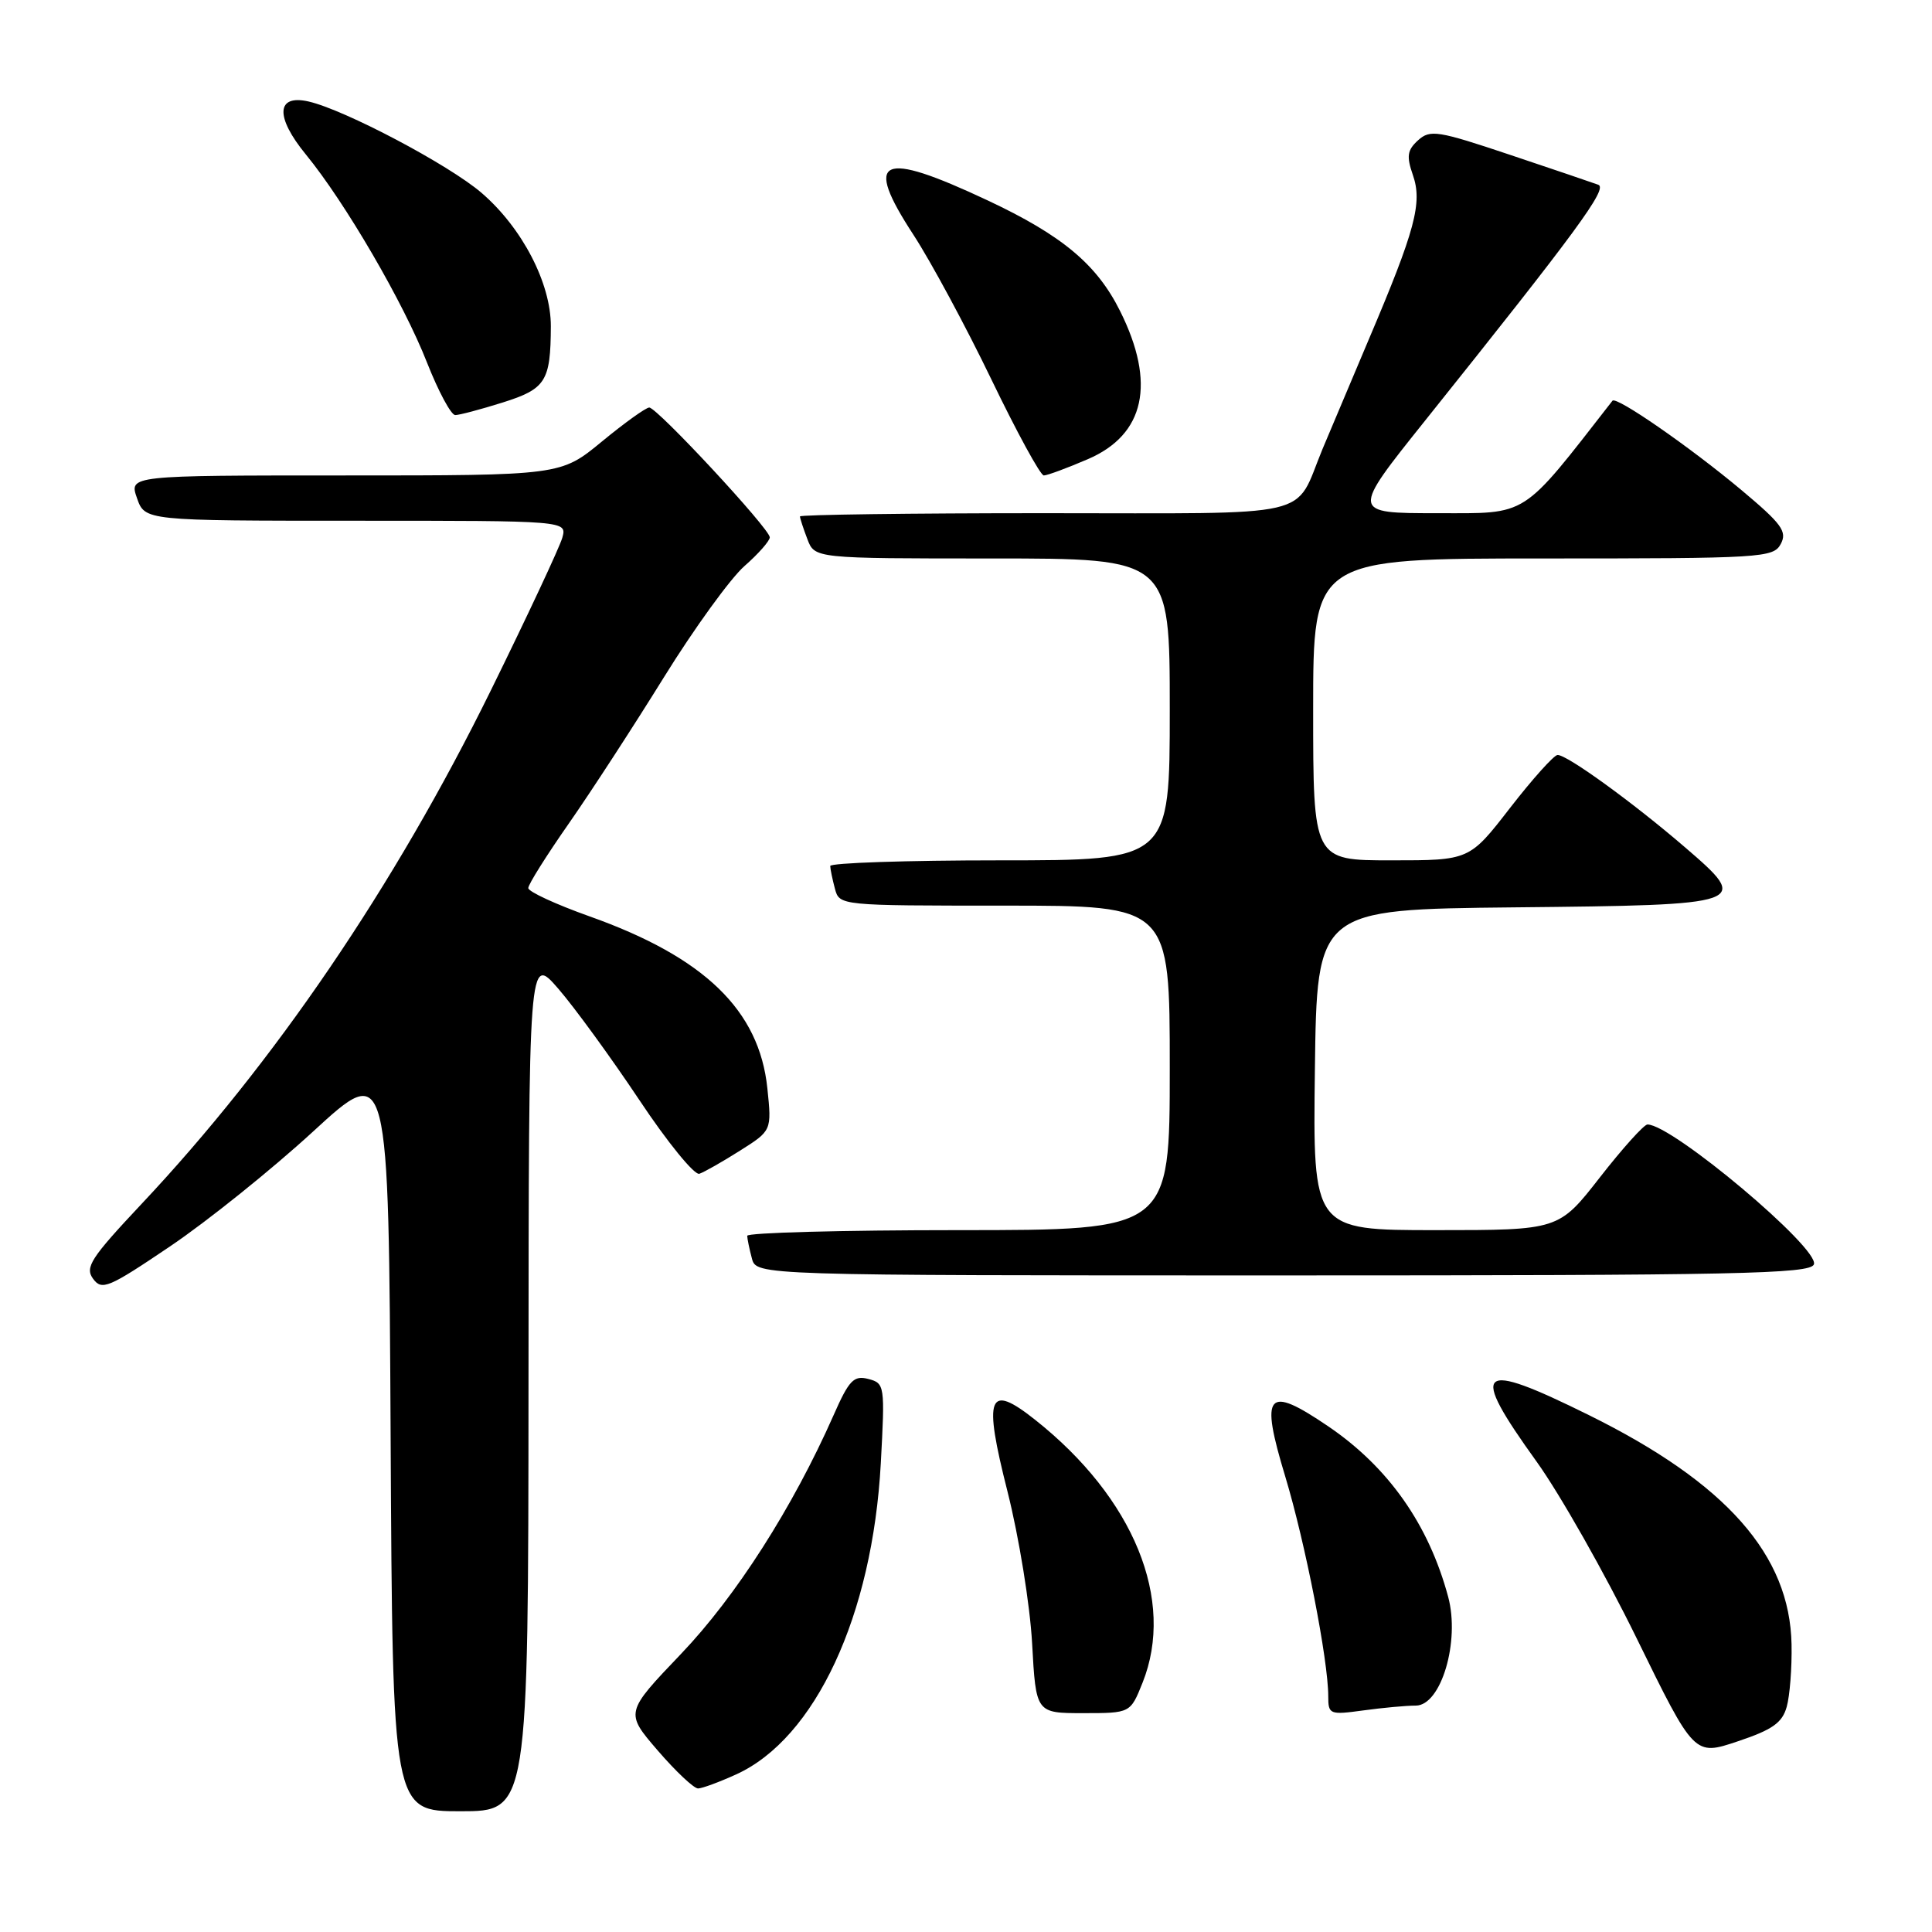 <?xml version="1.0" encoding="UTF-8" standalone="no"?>
<!DOCTYPE svg PUBLIC "-//W3C//DTD SVG 1.1//EN" "http://www.w3.org/Graphics/SVG/1.1/DTD/svg11.dtd" >
<svg xmlns="http://www.w3.org/2000/svg" xmlns:xlink="http://www.w3.org/1999/xlink" version="1.1" viewBox="0 0 256 256">
 <g >
 <path fill="currentColor"
d=" M 70.03 183.25 C 70.06 126.50 70.06 126.50 73.97 131.00 C 76.11 133.47 80.94 140.10 84.69 145.72 C 88.43 151.35 92.03 155.76 92.67 155.53 C 93.32 155.31 95.74 153.93 98.05 152.47 C 102.26 149.81 102.26 149.81 101.68 144.21 C 100.61 133.86 93.34 126.83 78.11 121.42 C 73.65 119.83 70.00 118.15 70.00 117.67 C 70.00 117.19 72.41 113.36 75.35 109.15 C 78.29 104.94 83.97 96.20 87.98 89.73 C 91.99 83.26 96.79 76.64 98.64 75.01 C 100.49 73.39 102.00 71.67 102.00 71.20 C 102.00 70.07 87.07 54.00 86.03 54.00 C 85.59 54.00 82.77 56.02 79.76 58.50 C 74.30 63.00 74.30 63.00 45.70 63.00 C 17.10 63.00 17.10 63.00 18.15 66.00 C 19.20 69.00 19.20 69.00 47.17 69.00 C 75.13 69.00 75.13 69.00 74.51 71.25 C 74.16 72.49 69.90 81.60 65.03 91.50 C 52.27 117.43 36.33 140.86 18.69 159.60 C 12.03 166.69 11.23 167.93 12.33 169.44 C 13.50 171.03 14.36 170.67 22.55 165.14 C 27.47 161.82 36.00 154.97 41.50 149.92 C 51.50 140.73 51.50 140.73 51.76 190.37 C 52.02 240.00 52.02 240.00 61.01 240.00 C 70.00 240.00 70.00 240.00 70.03 183.25 Z  M 97.54 235.12 C 108.03 230.36 115.61 214.06 116.71 193.90 C 117.27 183.56 117.23 183.29 115.06 182.72 C 113.13 182.22 112.50 182.87 110.44 187.55 C 105.04 199.76 97.51 211.54 90.24 219.15 C 82.82 226.92 82.82 226.92 87.16 231.96 C 89.55 234.73 91.95 236.99 92.50 236.98 C 93.05 236.97 95.32 236.13 97.54 235.12 Z  M 236.75 226.16 C 237.16 224.70 237.45 220.98 237.39 217.90 C 237.17 206.05 228.76 196.52 210.56 187.52 C 195.70 180.17 194.59 181.14 203.62 193.69 C 206.71 197.99 212.67 208.51 216.87 217.09 C 224.50 232.67 224.50 232.67 230.25 230.74 C 234.86 229.20 236.16 228.28 236.75 226.16 Z  M 151.39 222.98 C 155.77 212.03 150.24 198.49 137.16 188.13 C 130.93 183.19 130.27 184.90 133.50 197.64 C 135.01 203.61 136.48 212.66 136.76 217.75 C 137.27 227.00 137.27 227.00 143.53 227.00 C 149.78 227.00 149.78 227.00 151.39 222.98 Z  M 187.60 226.00 C 190.95 226.00 193.48 217.50 191.89 211.59 C 189.31 202.00 183.97 194.41 175.99 188.99 C 167.84 183.46 166.93 184.52 170.31 195.67 C 172.96 204.45 176.00 219.98 176.00 224.77 C 176.00 227.17 176.19 227.25 180.64 226.64 C 183.19 226.29 186.32 226.00 187.60 226.00 Z  M 240.35 167.54 C 241.15 165.45 221.59 149.00 218.30 149.00 C 217.84 149.00 215.00 152.15 212.00 156.00 C 206.54 163.00 206.54 163.00 190.25 163.00 C 173.96 163.00 173.96 163.00 174.23 141.75 C 174.50 120.50 174.50 120.50 200.64 120.23 C 231.75 119.92 232.04 119.81 223.27 112.27 C 216.38 106.34 207.61 99.98 206.38 100.04 C 205.90 100.06 203.07 103.21 200.10 107.04 C 194.71 114.00 194.71 114.00 184.35 114.00 C 174.00 114.00 174.00 114.00 174.00 94.00 C 174.00 74.00 174.00 74.00 204.46 74.00 C 233.48 74.00 234.98 73.91 235.96 72.08 C 236.84 70.43 236.10 69.42 230.74 64.93 C 223.93 59.23 214.16 52.46 213.66 53.10 C 201.45 68.77 202.64 68.00 190.40 68.00 C 179.02 68.00 179.02 68.00 188.82 55.75 C 208.96 30.57 213.08 24.97 211.78 24.48 C 211.07 24.22 205.81 22.43 200.07 20.51 C 190.52 17.31 189.50 17.14 187.90 18.59 C 186.47 19.89 186.35 20.70 187.21 23.18 C 188.50 26.87 187.54 30.46 181.36 45.00 C 178.91 50.78 176.16 57.30 175.24 59.50 C 171.37 68.84 175.01 68.00 138.38 68.00 C 120.57 68.00 106.00 68.20 106.00 68.43 C 106.00 68.67 106.44 70.02 106.98 71.43 C 107.95 74.00 107.95 74.00 131.48 74.00 C 155.00 74.00 155.00 74.00 155.00 94.00 C 155.00 114.00 155.00 114.00 132.50 114.00 C 120.12 114.00 110.01 114.34 110.01 114.75 C 110.02 115.16 110.30 116.51 110.63 117.75 C 111.23 120.00 111.27 120.00 133.12 120.00 C 155.00 120.00 155.00 120.00 155.00 141.50 C 155.00 163.00 155.00 163.00 127.00 163.00 C 111.60 163.00 99.01 163.34 99.01 163.75 C 99.02 164.16 99.30 165.51 99.63 166.75 C 100.23 169.00 100.23 169.00 170.01 169.00 C 230.20 169.00 239.86 168.80 240.35 167.54 Z  M 144.15 60.84 C 151.71 57.59 153.19 50.78 148.42 41.22 C 145.34 35.03 140.74 31.19 130.86 26.55 C 116.59 19.85 114.36 20.89 121.04 31.12 C 123.33 34.63 127.97 43.24 131.35 50.25 C 134.73 57.26 137.86 63.00 138.31 63.00 C 138.76 63.00 141.39 62.03 144.15 60.84 Z  M 66.59 53.34 C 72.33 51.53 72.96 50.53 72.99 43.22 C 73.00 37.52 69.18 30.17 63.79 25.54 C 59.45 21.82 45.69 14.55 40.89 13.45 C 36.59 12.47 36.44 15.48 40.53 20.47 C 45.74 26.83 53.47 40.10 56.58 48.04 C 58.09 51.87 59.77 55.00 60.32 55.00 C 60.87 55.00 63.69 54.25 66.59 53.34 Z "/>
</g>
</svg>